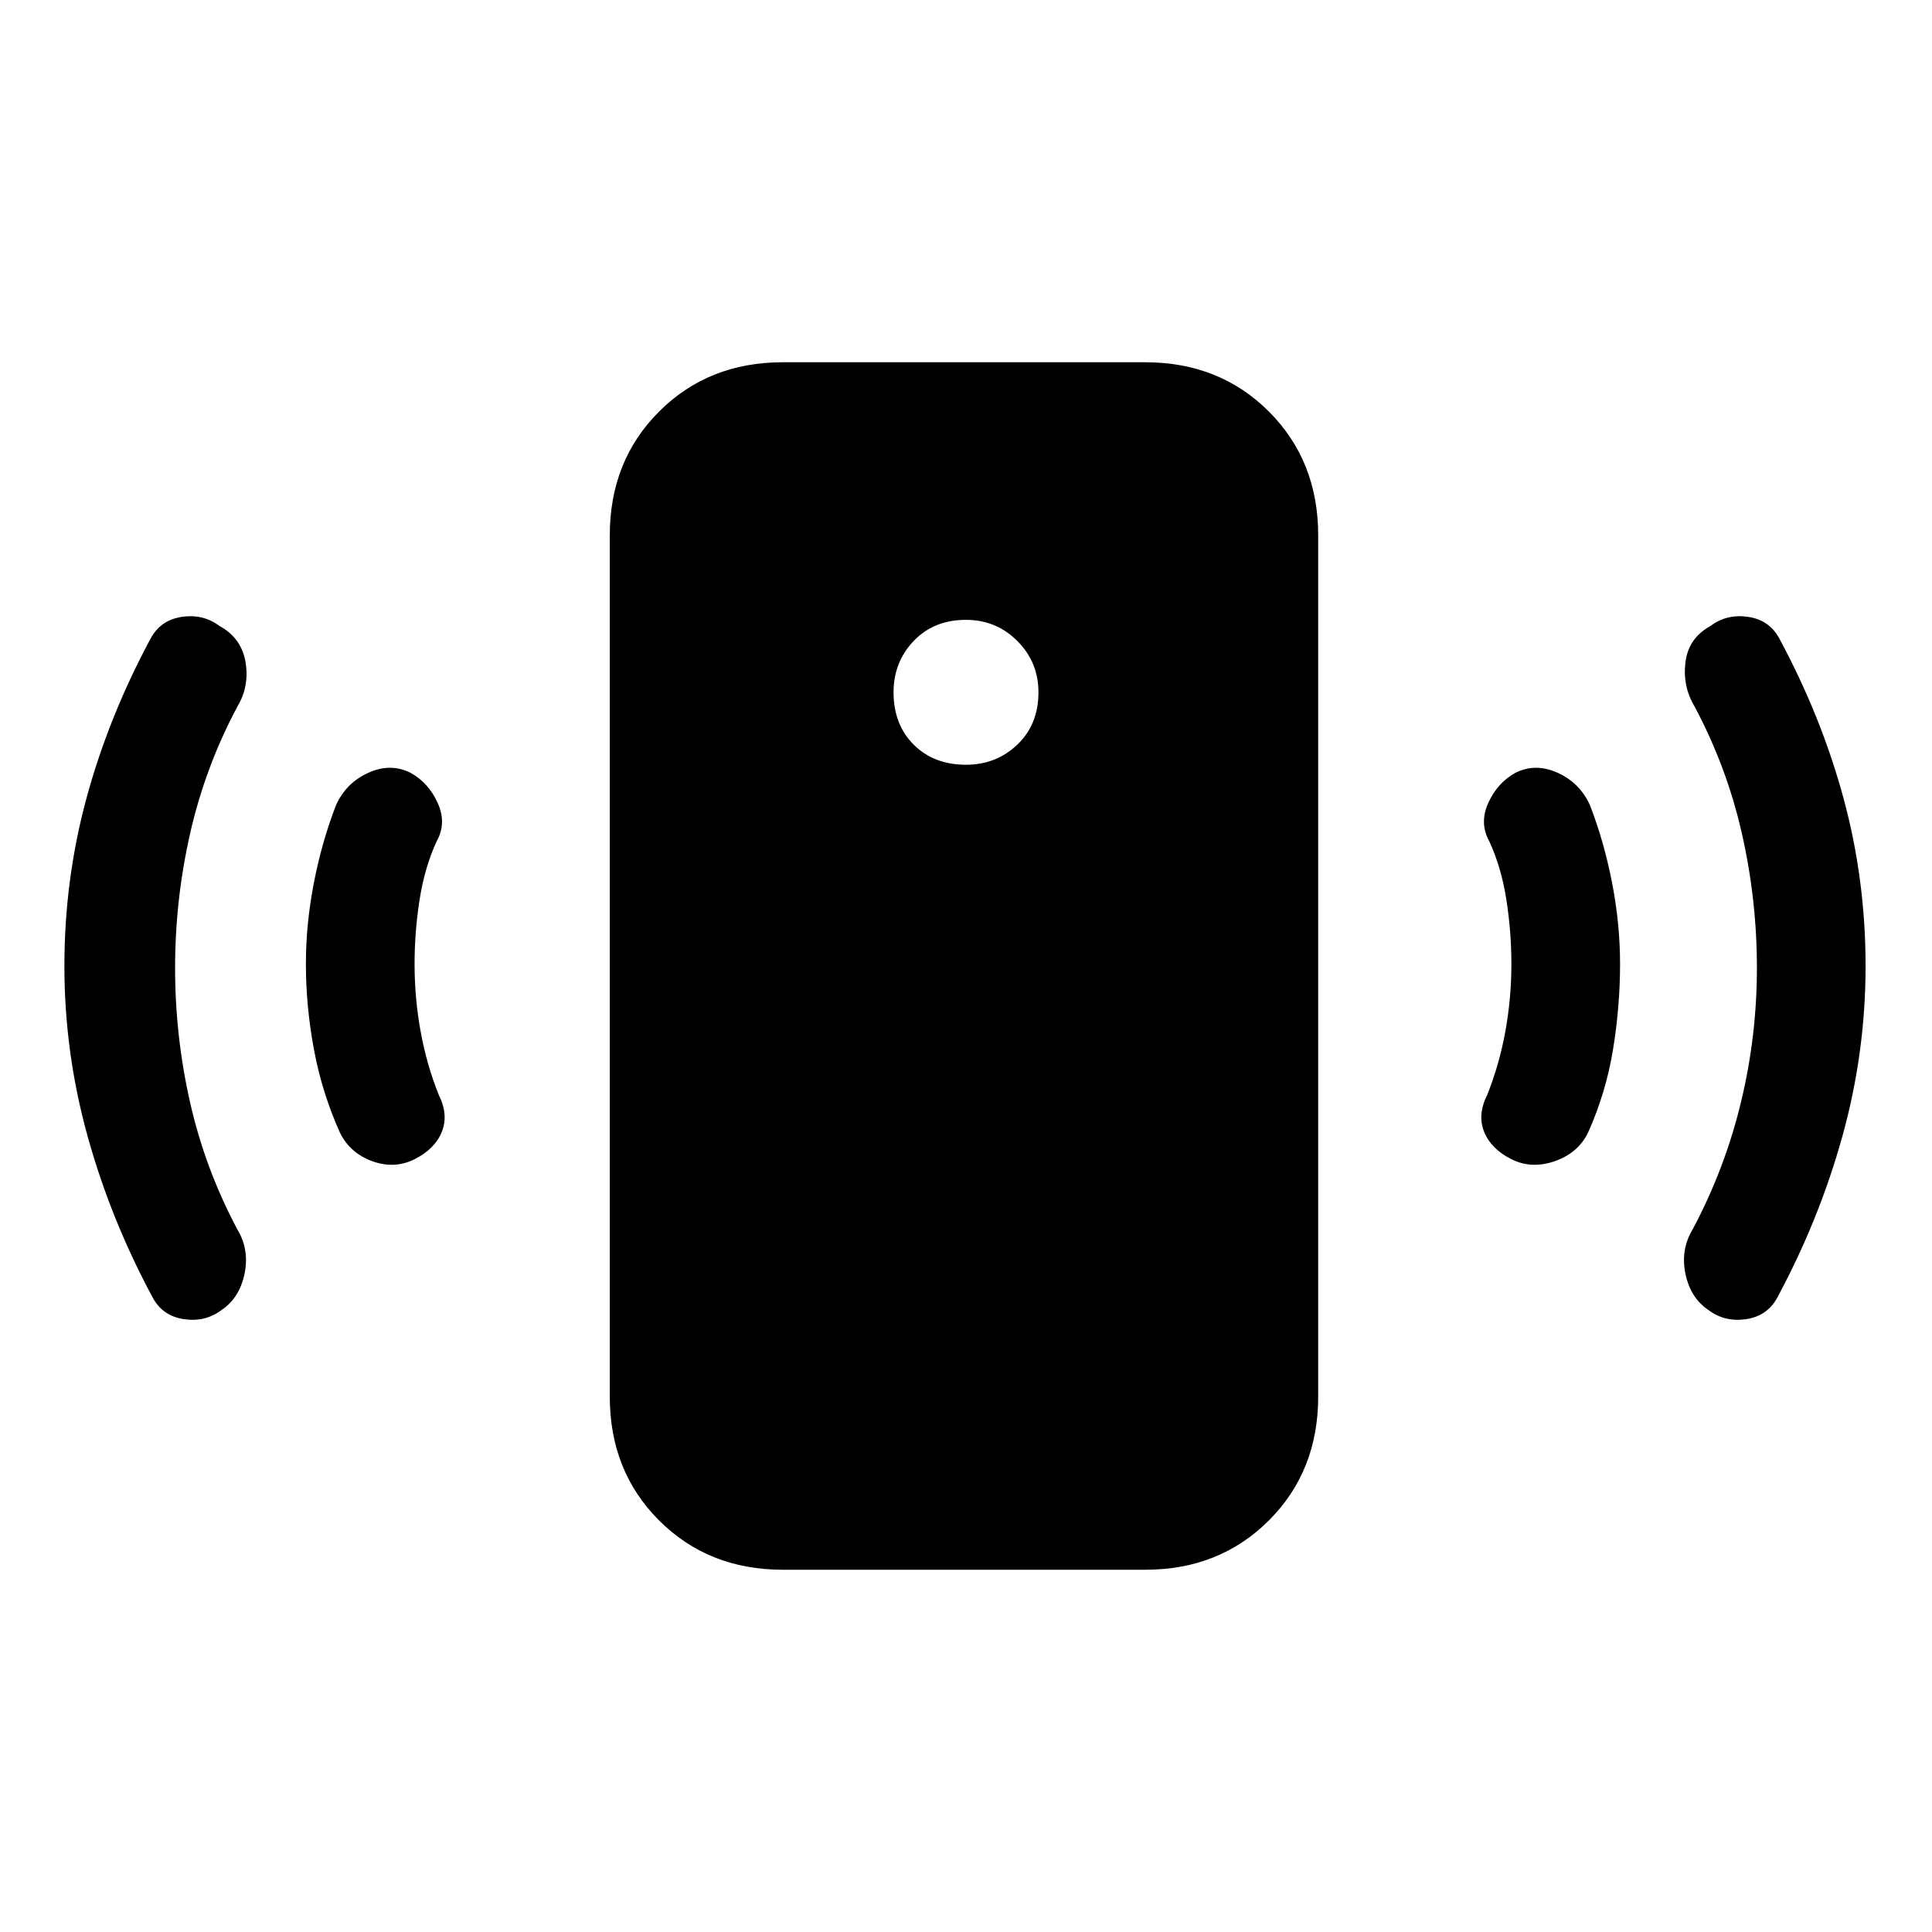 <svg xmlns="http://www.w3.org/2000/svg" height="24" viewBox="0 -960 960 960" width="24"><path d="M480-580q15 0 25.5-10t10.5-26q0-15-10.5-25.5T480-652q-16 0-26 10.5T444-616q0 16 10 26t26 10Zm271 99q0-16-2.5-32t-8.5-29q-5-9-.5-19t13.5-15q10-5 21 0t16 16q7 18 11 38.5t4 40.5q0 21-3.5 42.5T789-397q-5 10-16.5 14t-21.5-1q-10-5-13.5-13.5T739-416q6-15 9-31.5t3-33.5Zm122 2q0-34-7.5-67T842-609q-6-10-4.5-22t12.5-18q8-6 18.5-4.5T884-643q21 39 32 79.5t11 83.5q0 43-11.5 84.5T883-315q-5 9-15.5 10.5T849-309q-9-6-11.5-18t3.5-22q16-30 24-63t8-67ZM389-180q-37 0-61.5-24.5T303-266v-428q0-37 24.5-61.5T389-780h180q37 0 61.5 24.5T655-694v428q0 37-24.5 61.5T569-180H389ZM206-481q0 17 3 33.5t9 31.5q5 10 1.5 18.5T206-384q-10 5-21 1t-16-14q-9-20-13-41.5t-4-42.5q0-20 4-40.5t11-38.5q5-11 16-16t21 0q9 5 13.5 15t-.5 19q-6 13-8.5 29t-2.5 32Zm-119 2q0 34 7.5 67t23.5 63q6 10 3.5 22T110-309q-8 6-18.5 4.5T76-315q-21-39-32.5-80.5T32-480q0-43 11-83.5T75-643q5-9 15.5-10.5T109-649q11 6 13 18t-4 22q-16 30-23.5 63T87-479Z"/></svg>